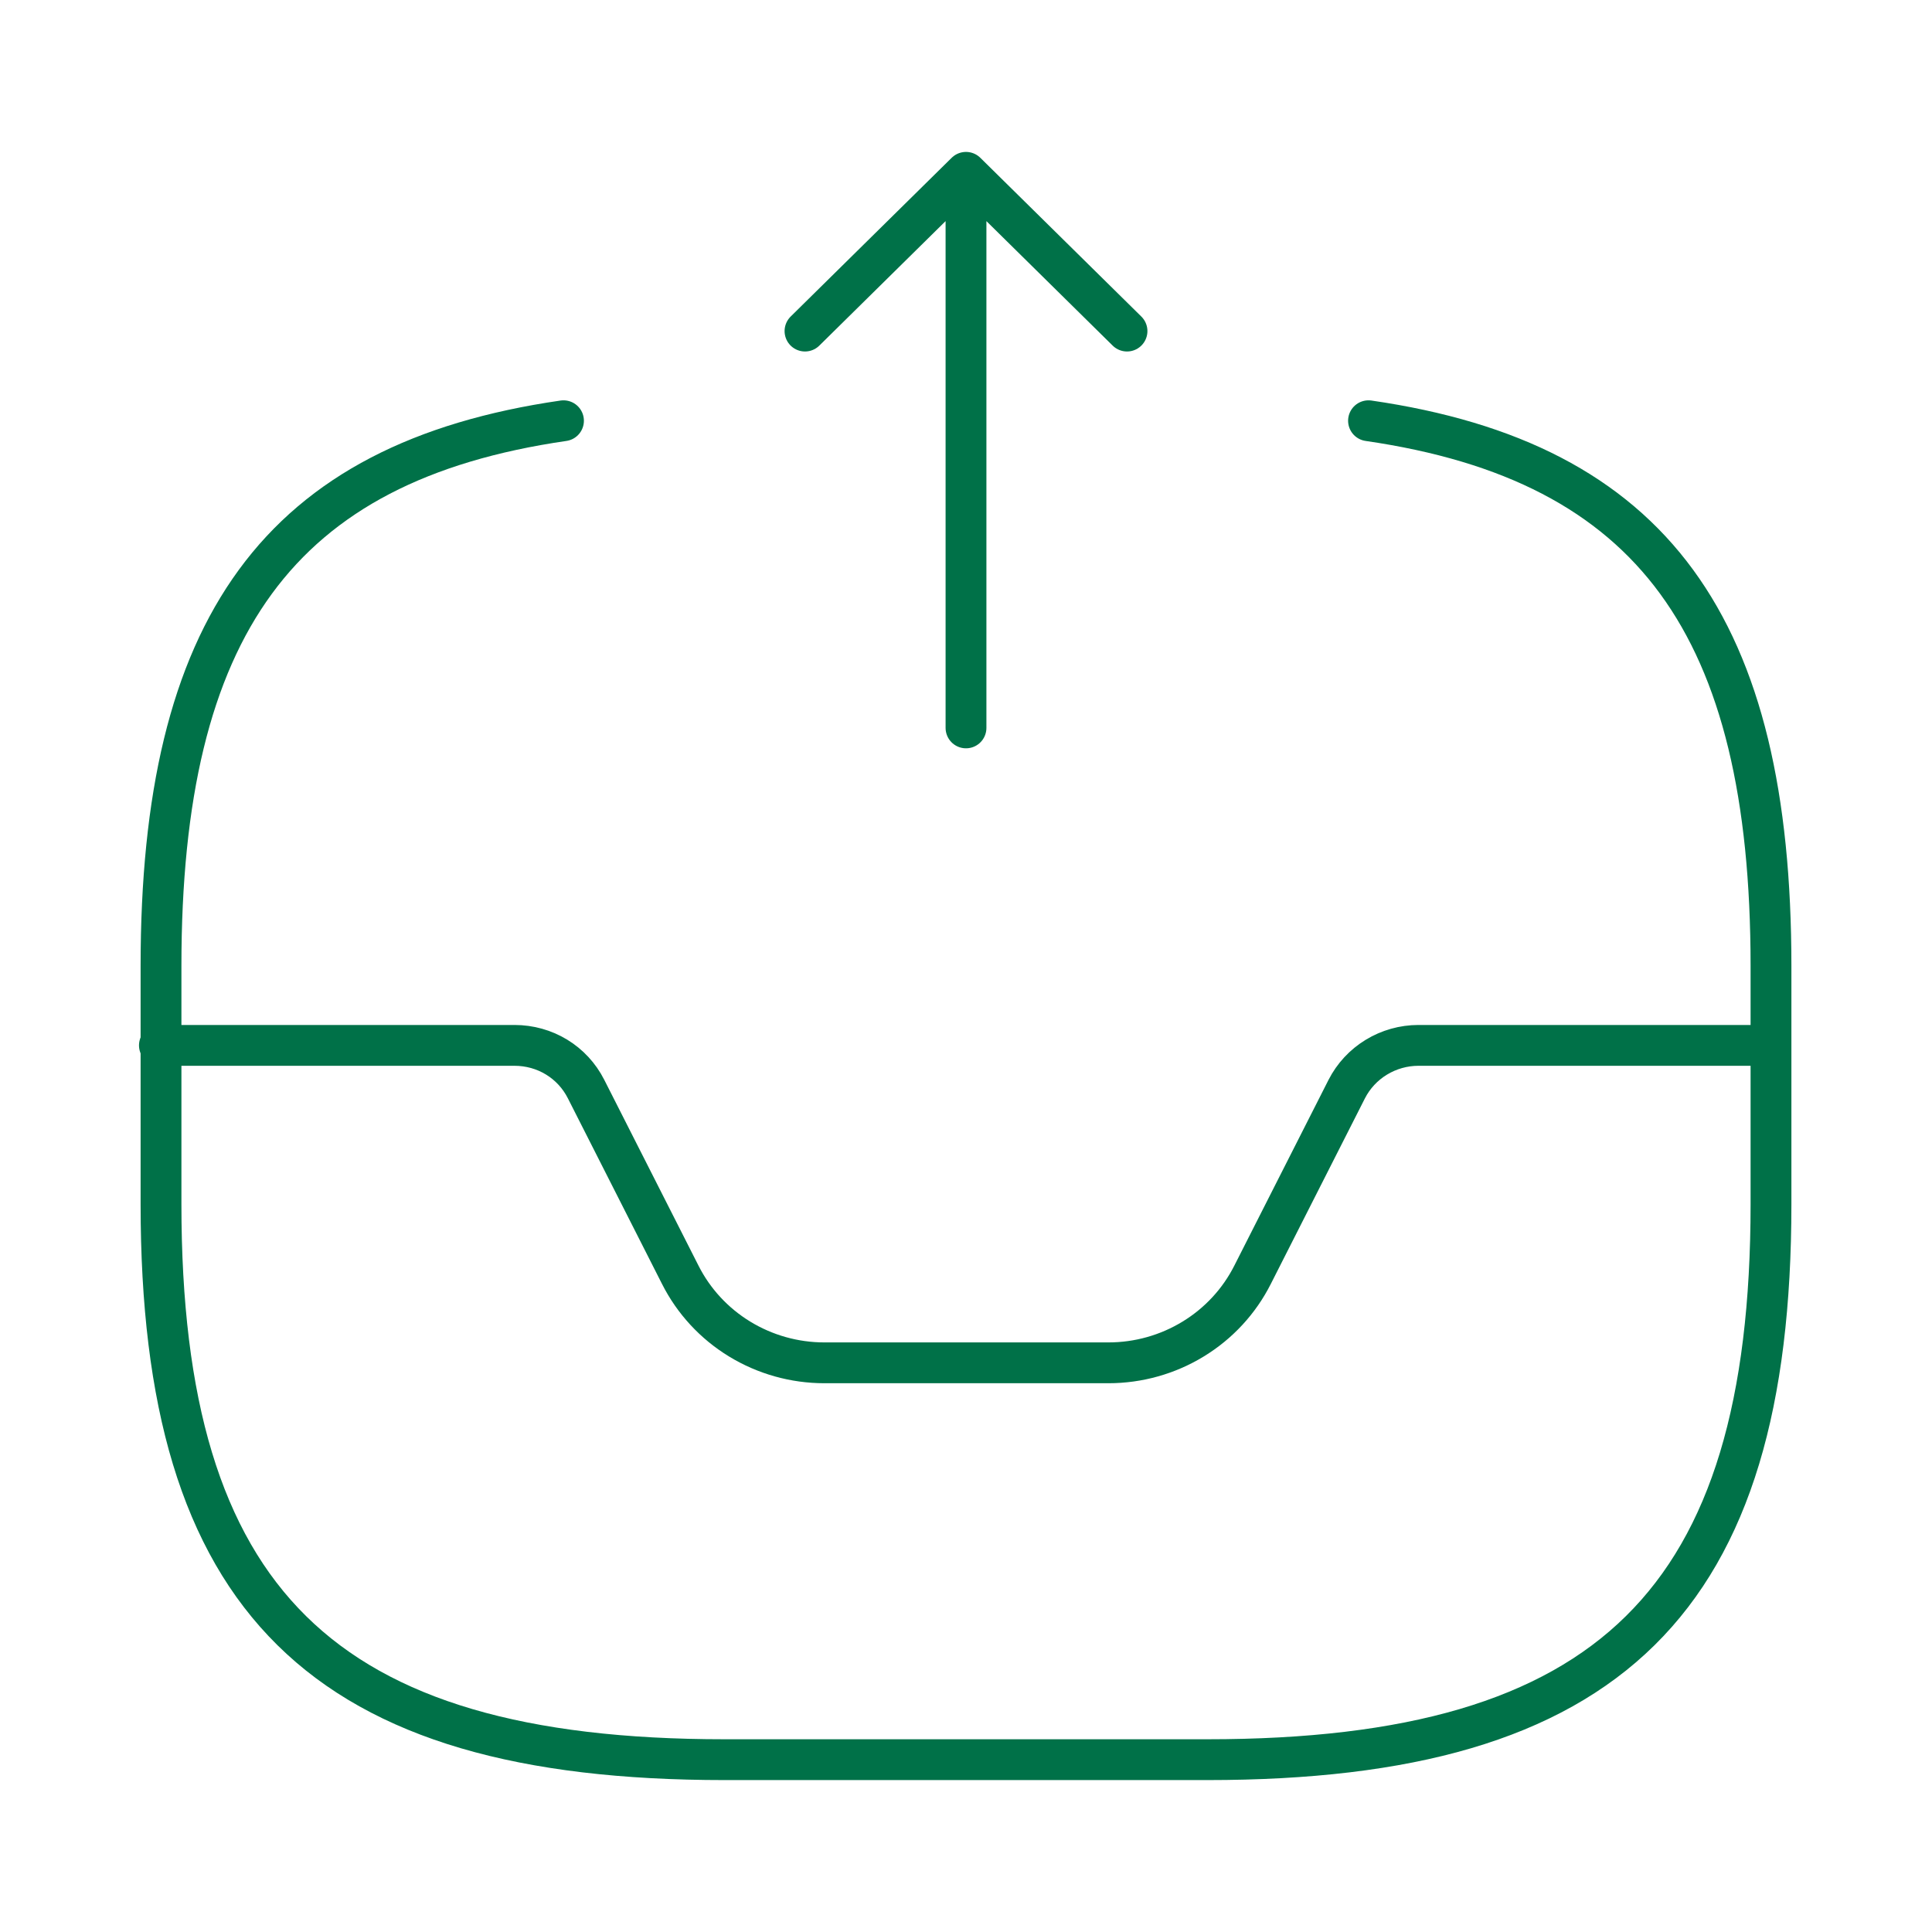 <svg width="60" height="60" viewBox="0 0 71 70" fill="none" xmlns="http://www.w3.org/2000/svg">
<path d="M35.5 26.25V5.833L29.583 11.667M35.5 5.833L41.417 11.667M5.858 37.917H18.904C20.028 37.917 21.034 38.529 21.537 39.521L24.998 46.346C25.488 47.318 26.243 48.136 27.178 48.707C28.114 49.279 29.193 49.583 30.293 49.583H40.736C41.837 49.583 42.916 49.279 43.851 48.707C44.787 48.136 45.542 47.318 46.032 46.346L49.493 39.521C49.739 39.04 50.115 38.635 50.58 38.352C51.044 38.069 51.58 37.918 52.126 37.917H65.024" stroke="#007148" stroke-width="1.5" stroke-linecap="round" stroke-linejoin="round"/>
<path d="M20.708 14.962C10.236 16.479 5.917 22.546 5.917 35V43.75C5.917 58.333 11.833 64.167 26.625 64.167H44.375C59.167 64.167 65.083 58.333 65.083 43.75V35C65.083 22.546 60.764 16.479 50.292 14.962" stroke="#007148" stroke-width="1.5" stroke-linecap="round" stroke-linejoin="round"/>
</svg>
